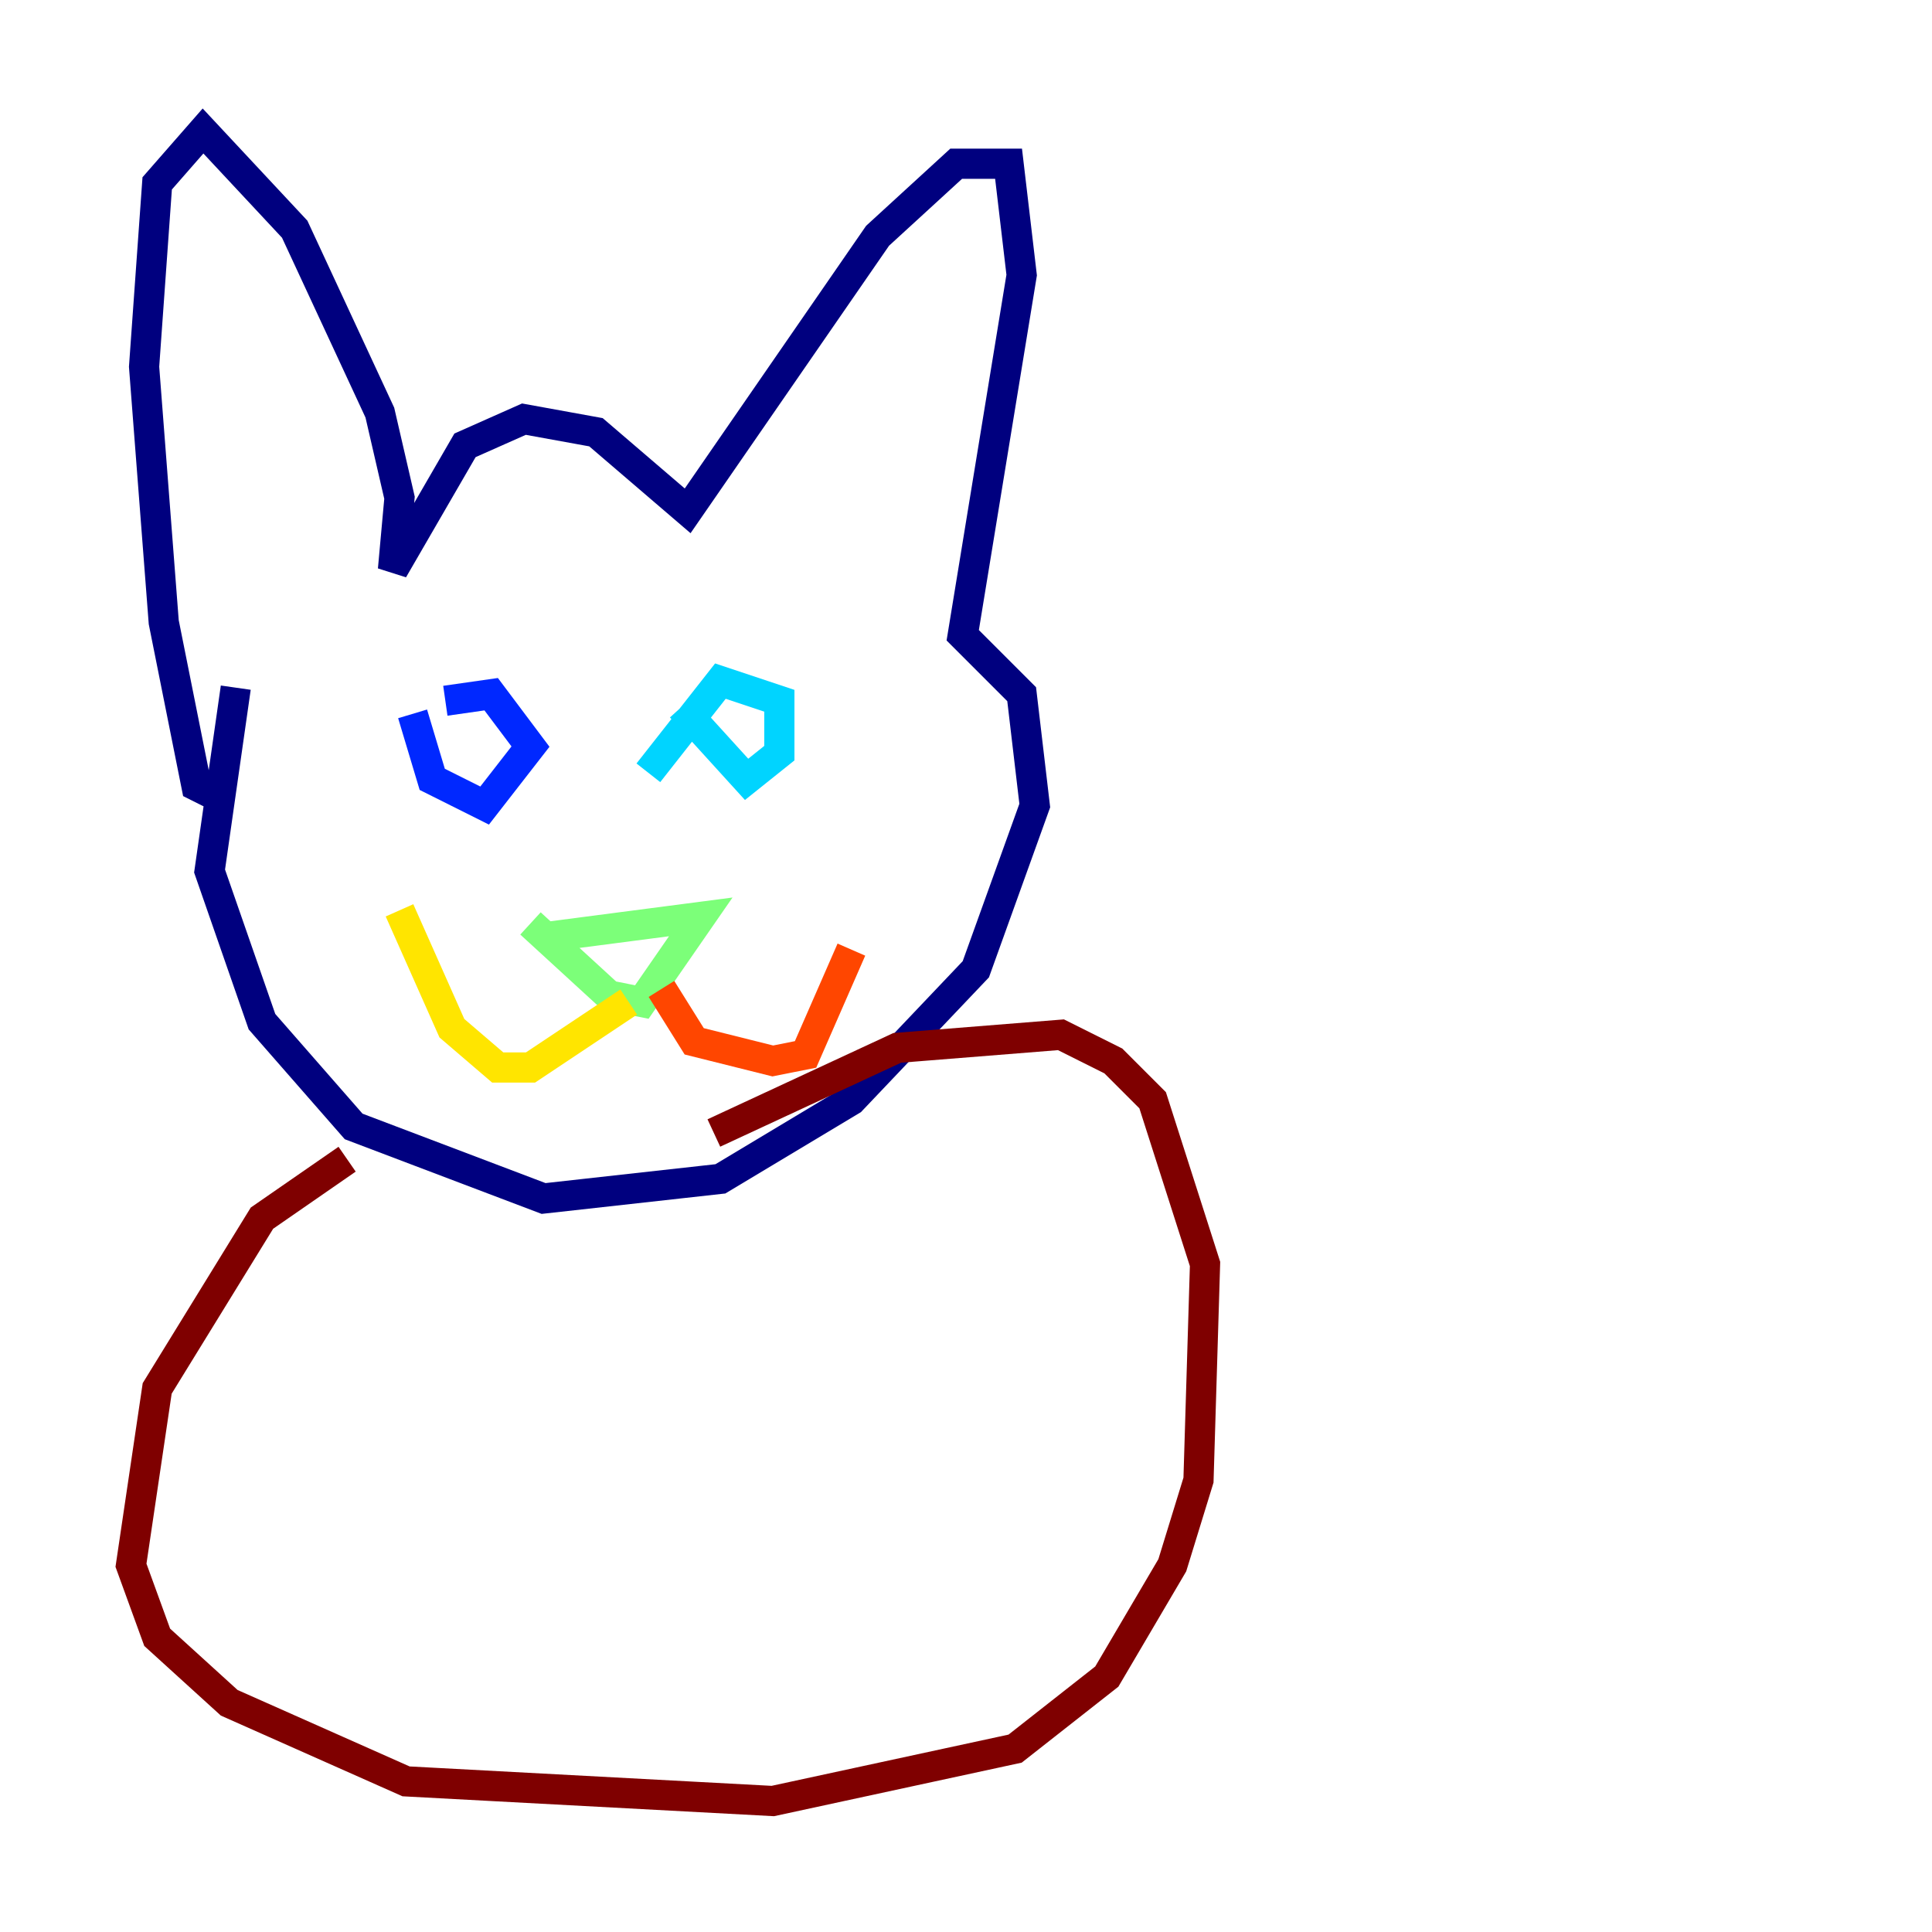 <?xml version="1.0" encoding="utf-8" ?>
<svg baseProfile="tiny" height="128" version="1.2" viewBox="0,0,128,128" width="128" xmlns="http://www.w3.org/2000/svg" xmlns:ev="http://www.w3.org/2001/xml-events" xmlns:xlink="http://www.w3.org/1999/xlink"><defs /><polyline fill="none" points="15.62,45.559 13.885,57.709 17.356,67.688 23.43,74.63 36.014,79.403 47.729,78.102 56.407,72.895 64.651,64.217 68.556,53.37 67.688,45.993 63.783,42.088 67.688,18.224 66.82,10.848 63.349,10.848 58.142,15.62 45.559,33.844 39.485,28.637 34.712,27.77 30.807,29.505 26.034,37.749 26.468,32.976 25.166,27.336 19.525,15.186 13.451,8.678 10.414,12.149 9.546,24.298 10.848,41.22 13.017,52.068 14.752,52.936" stroke="#00007f" stroke-width="2" /><polyline fill="none" points="27.336,47.295 28.637,51.634 32.108,53.37 35.146,49.464 32.542,45.993 29.505,46.427" stroke="#0028ff" stroke-width="2" /><polyline fill="none" points="45.125,46.861 49.464,51.634 51.634,49.898 51.634,46.427 47.729,45.125 42.956,51.2" stroke="#00d4ff" stroke-width="2" /><polyline fill="none" points="35.146,61.18 40.352,65.953 42.522,66.386 46.427,60.746 36.447,62.047" stroke="#7cff79" stroke-width="2" /><polyline fill="none" points="41.654,66.386 35.146,70.725 32.976,70.725 29.939,68.122 26.468,60.312" stroke="#ffe500" stroke-width="2" /><polyline fill="none" points="43.824,65.519 45.993,68.99 51.2,70.291 53.37,69.858 56.407,62.915" stroke="#ff4600" stroke-width="2" /><polyline fill="none" points="22.997,76.8 17.356,80.705 10.414,91.986 8.678,103.702 10.414,108.475 15.186,112.814 26.902,118.02 51.2,119.322 67.254,115.851 73.329,111.078 77.668,103.702 79.403,98.061 79.837,83.742 76.366,72.895 73.763,70.291 70.291,68.556 59.444,69.424 47.295,75.064" stroke="#7f0000" stroke-width="2" /></svg>